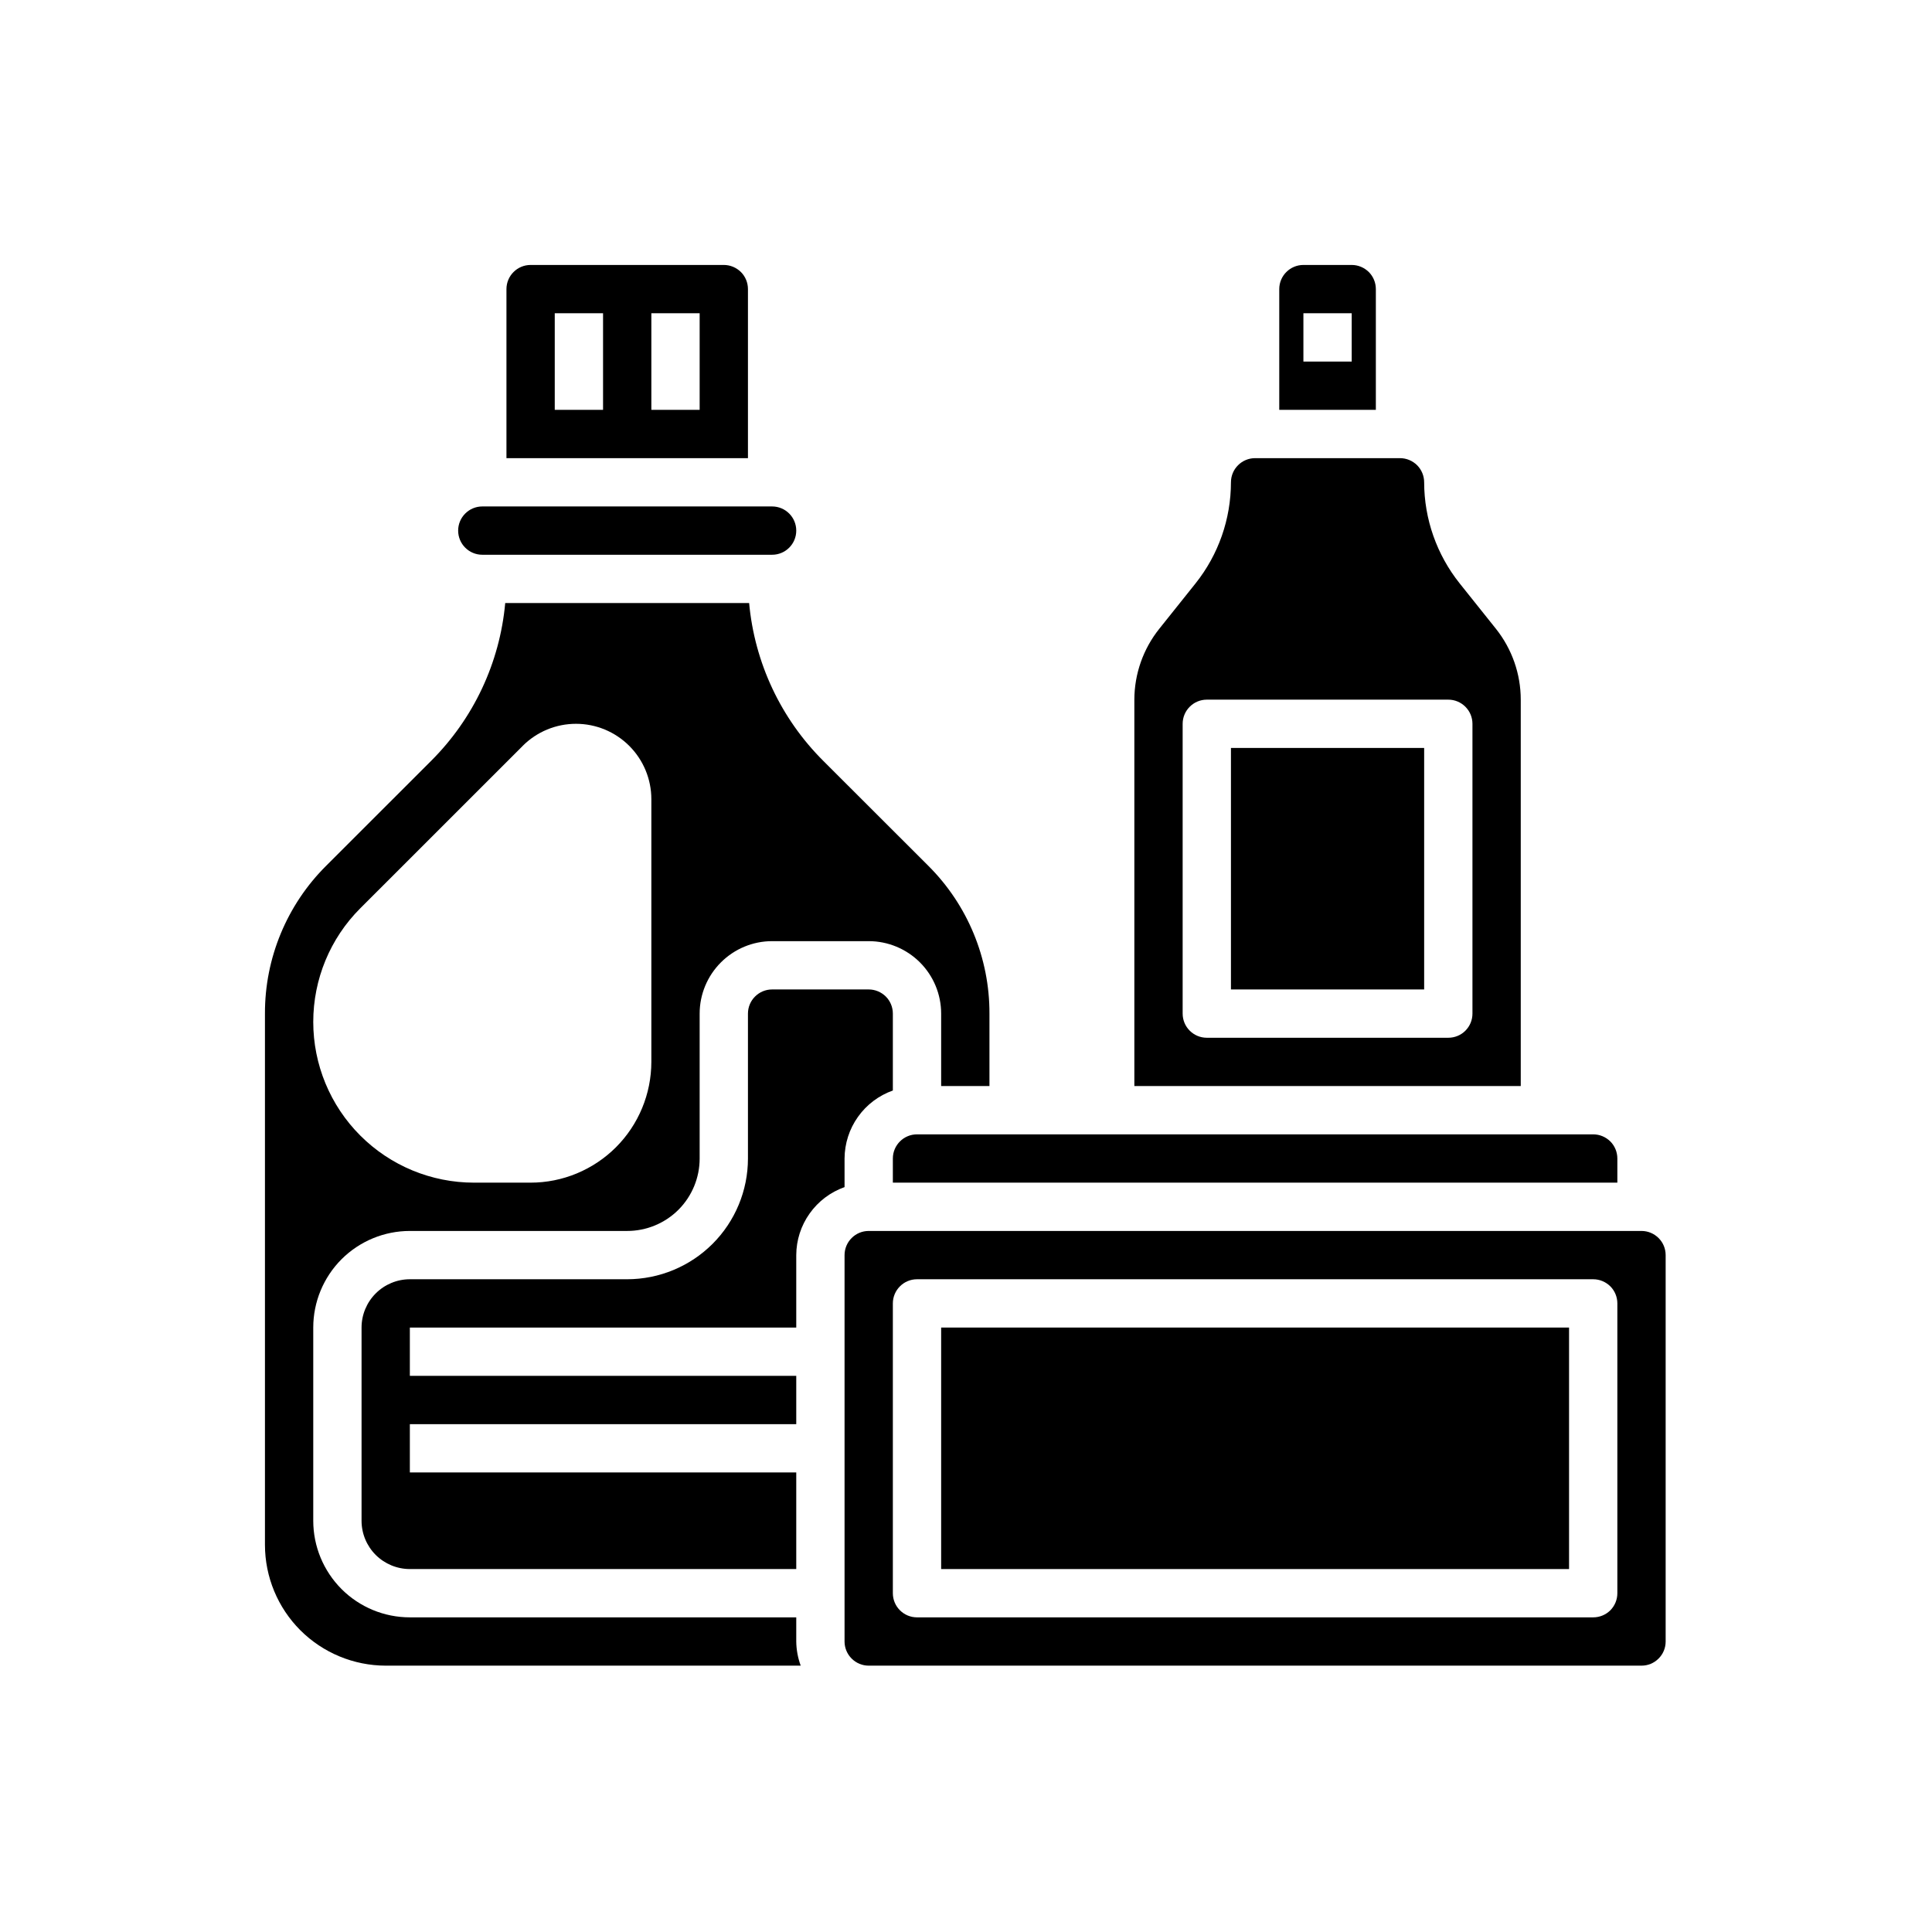 <svg width="36" height="36" viewBox="0 0 36 36" fill="none" xmlns="http://www.w3.org/2000/svg">
<path d="M8.987 10.337H14.387C14.636 10.337 14.837 10.136 14.837 9.887C14.837 9.639 14.636 9.437 14.387 9.437H8.987C8.739 9.437 8.537 9.639 8.537 9.887C8.537 10.136 8.739 10.337 8.987 10.337Z" fill="black"/>
<path d="M16.637 21.587V22.037H30.137V21.587C30.137 21.468 30.09 21.353 30.006 21.269C29.921 21.185 29.807 21.137 29.687 21.137H17.087C16.839 21.137 16.637 21.339 16.637 21.587Z" fill="black"/>
<path d="M13.937 5.387C13.937 5.268 13.89 5.153 13.806 5.069C13.721 4.985 13.607 4.937 13.487 4.937H9.887C9.639 4.937 9.437 5.139 9.437 5.387V8.537H13.937V5.387ZM11.237 7.637H10.337V5.837H11.237V7.637ZM13.037 7.637H12.137V5.837H13.037V7.637Z" fill="black"/>
<path d="M22.937 13.937H26.537V18.437H22.937V13.937Z" fill="black"/>
<path d="M25.637 5.387C25.637 5.268 25.59 5.153 25.506 5.069C25.421 4.985 25.307 4.937 25.187 4.937H24.287C24.039 4.937 23.837 5.139 23.837 5.387V7.637H25.637V5.387ZM25.187 6.737H24.287V5.837H25.187V6.737Z" fill="black"/>
<path d="M28.337 13.037C28.337 12.557 28.173 12.091 27.874 11.716L27.199 10.871C26.772 10.336 26.538 9.672 26.537 8.987C26.537 8.868 26.49 8.754 26.406 8.669C26.321 8.585 26.207 8.537 26.087 8.537H23.387C23.139 8.537 22.937 8.739 22.937 8.987C22.936 9.672 22.704 10.336 22.277 10.871L21.602 11.716C21.302 12.091 21.138 12.557 21.137 13.037V20.237H28.337L28.337 13.037ZM27.437 18.887C27.437 19.007 27.39 19.121 27.305 19.206C27.221 19.29 27.107 19.337 26.987 19.337H22.487C22.239 19.337 22.037 19.136 22.037 18.887V13.487C22.037 13.239 22.239 13.037 22.487 13.037H26.987C27.107 13.037 27.221 13.085 27.305 13.169C27.39 13.254 27.437 13.368 27.437 13.487V18.887Z" fill="black"/>
<path d="M15.737 21.587C15.739 21.309 15.825 21.038 15.987 20.811C16.148 20.584 16.375 20.413 16.637 20.32V18.887C16.637 18.768 16.59 18.653 16.506 18.569C16.421 18.485 16.307 18.437 16.187 18.437H14.387C14.139 18.437 13.937 18.639 13.937 18.887V21.587C13.937 22.184 13.699 22.756 13.278 23.177C12.856 23.599 12.284 23.836 11.687 23.837H7.637C7.399 23.837 7.17 23.932 7.001 24.101C6.832 24.27 6.737 24.499 6.737 24.737V28.337C6.737 28.576 6.832 28.805 7.001 28.974C7.17 29.142 7.399 29.237 7.637 29.237H14.837V27.437H7.637V26.537H14.837V25.637H7.637V24.737H14.837V23.387C14.838 23.109 14.925 22.838 15.087 22.611C15.248 22.384 15.475 22.213 15.737 22.12L15.737 21.587Z" fill="black"/>
<path d="M30.587 22.937H16.187C15.939 22.937 15.737 23.139 15.737 23.387V30.587C15.737 30.707 15.785 30.821 15.869 30.905C15.954 30.99 16.068 31.037 16.187 31.037H30.587C30.707 31.037 30.821 30.99 30.905 30.905C30.99 30.821 31.037 30.707 31.037 30.587V23.387C31.037 23.268 30.99 23.153 30.905 23.069C30.821 22.985 30.707 22.937 30.587 22.937ZM30.137 29.687C30.137 29.807 30.09 29.921 30.006 30.006C29.921 30.09 29.807 30.137 29.687 30.137H17.087C16.839 30.137 16.637 29.936 16.637 29.687V24.287C16.637 24.039 16.839 23.837 17.087 23.837H29.687C29.807 23.837 29.921 23.885 30.006 23.969C30.09 24.053 30.137 24.168 30.137 24.287V29.687Z" fill="black"/>
<path d="M14.837 30.137H7.637C7.16 30.137 6.702 29.948 6.364 29.61C6.027 29.272 5.837 28.814 5.837 28.337V24.737C5.837 24.26 6.027 23.802 6.364 23.464C6.702 23.127 7.16 22.937 7.637 22.937H11.687C12.045 22.937 12.389 22.795 12.642 22.542C12.895 22.289 13.037 21.945 13.037 21.587V18.887C13.037 18.529 13.18 18.186 13.433 17.933C13.686 17.68 14.029 17.537 14.387 17.537H16.187C16.545 17.537 16.889 17.68 17.142 17.933C17.395 18.186 17.537 18.529 17.537 18.887V20.237H18.437V18.887C18.44 17.853 18.029 16.861 17.297 16.132L15.342 14.179C14.55 13.391 14.061 12.349 13.959 11.237H9.414C9.313 12.349 8.823 13.391 8.032 14.179L6.078 16.132C5.345 16.861 4.934 17.854 4.937 18.887V28.787C4.938 29.384 5.175 29.956 5.597 30.378C6.019 30.799 6.591 31.036 7.187 31.037H14.92C14.867 30.893 14.839 30.741 14.837 30.587L14.837 30.137ZM6.714 16.924L9.74 13.899L9.739 13.899C10.003 13.635 10.36 13.487 10.733 13.487C11.105 13.487 11.462 13.635 11.726 13.899C11.989 14.162 12.137 14.519 12.137 14.892V19.787C12.136 20.384 11.899 20.956 11.477 21.378C11.055 21.799 10.483 22.037 9.887 22.037H8.832C8.038 22.037 7.276 21.722 6.714 21.16C6.152 20.598 5.837 19.836 5.837 19.042C5.837 18.247 6.152 17.485 6.714 16.924L6.714 16.924Z" fill="black"/>
<path d="M17.537 24.737H29.237V29.237H17.537V24.737Z" fill="black"/>
</svg>
